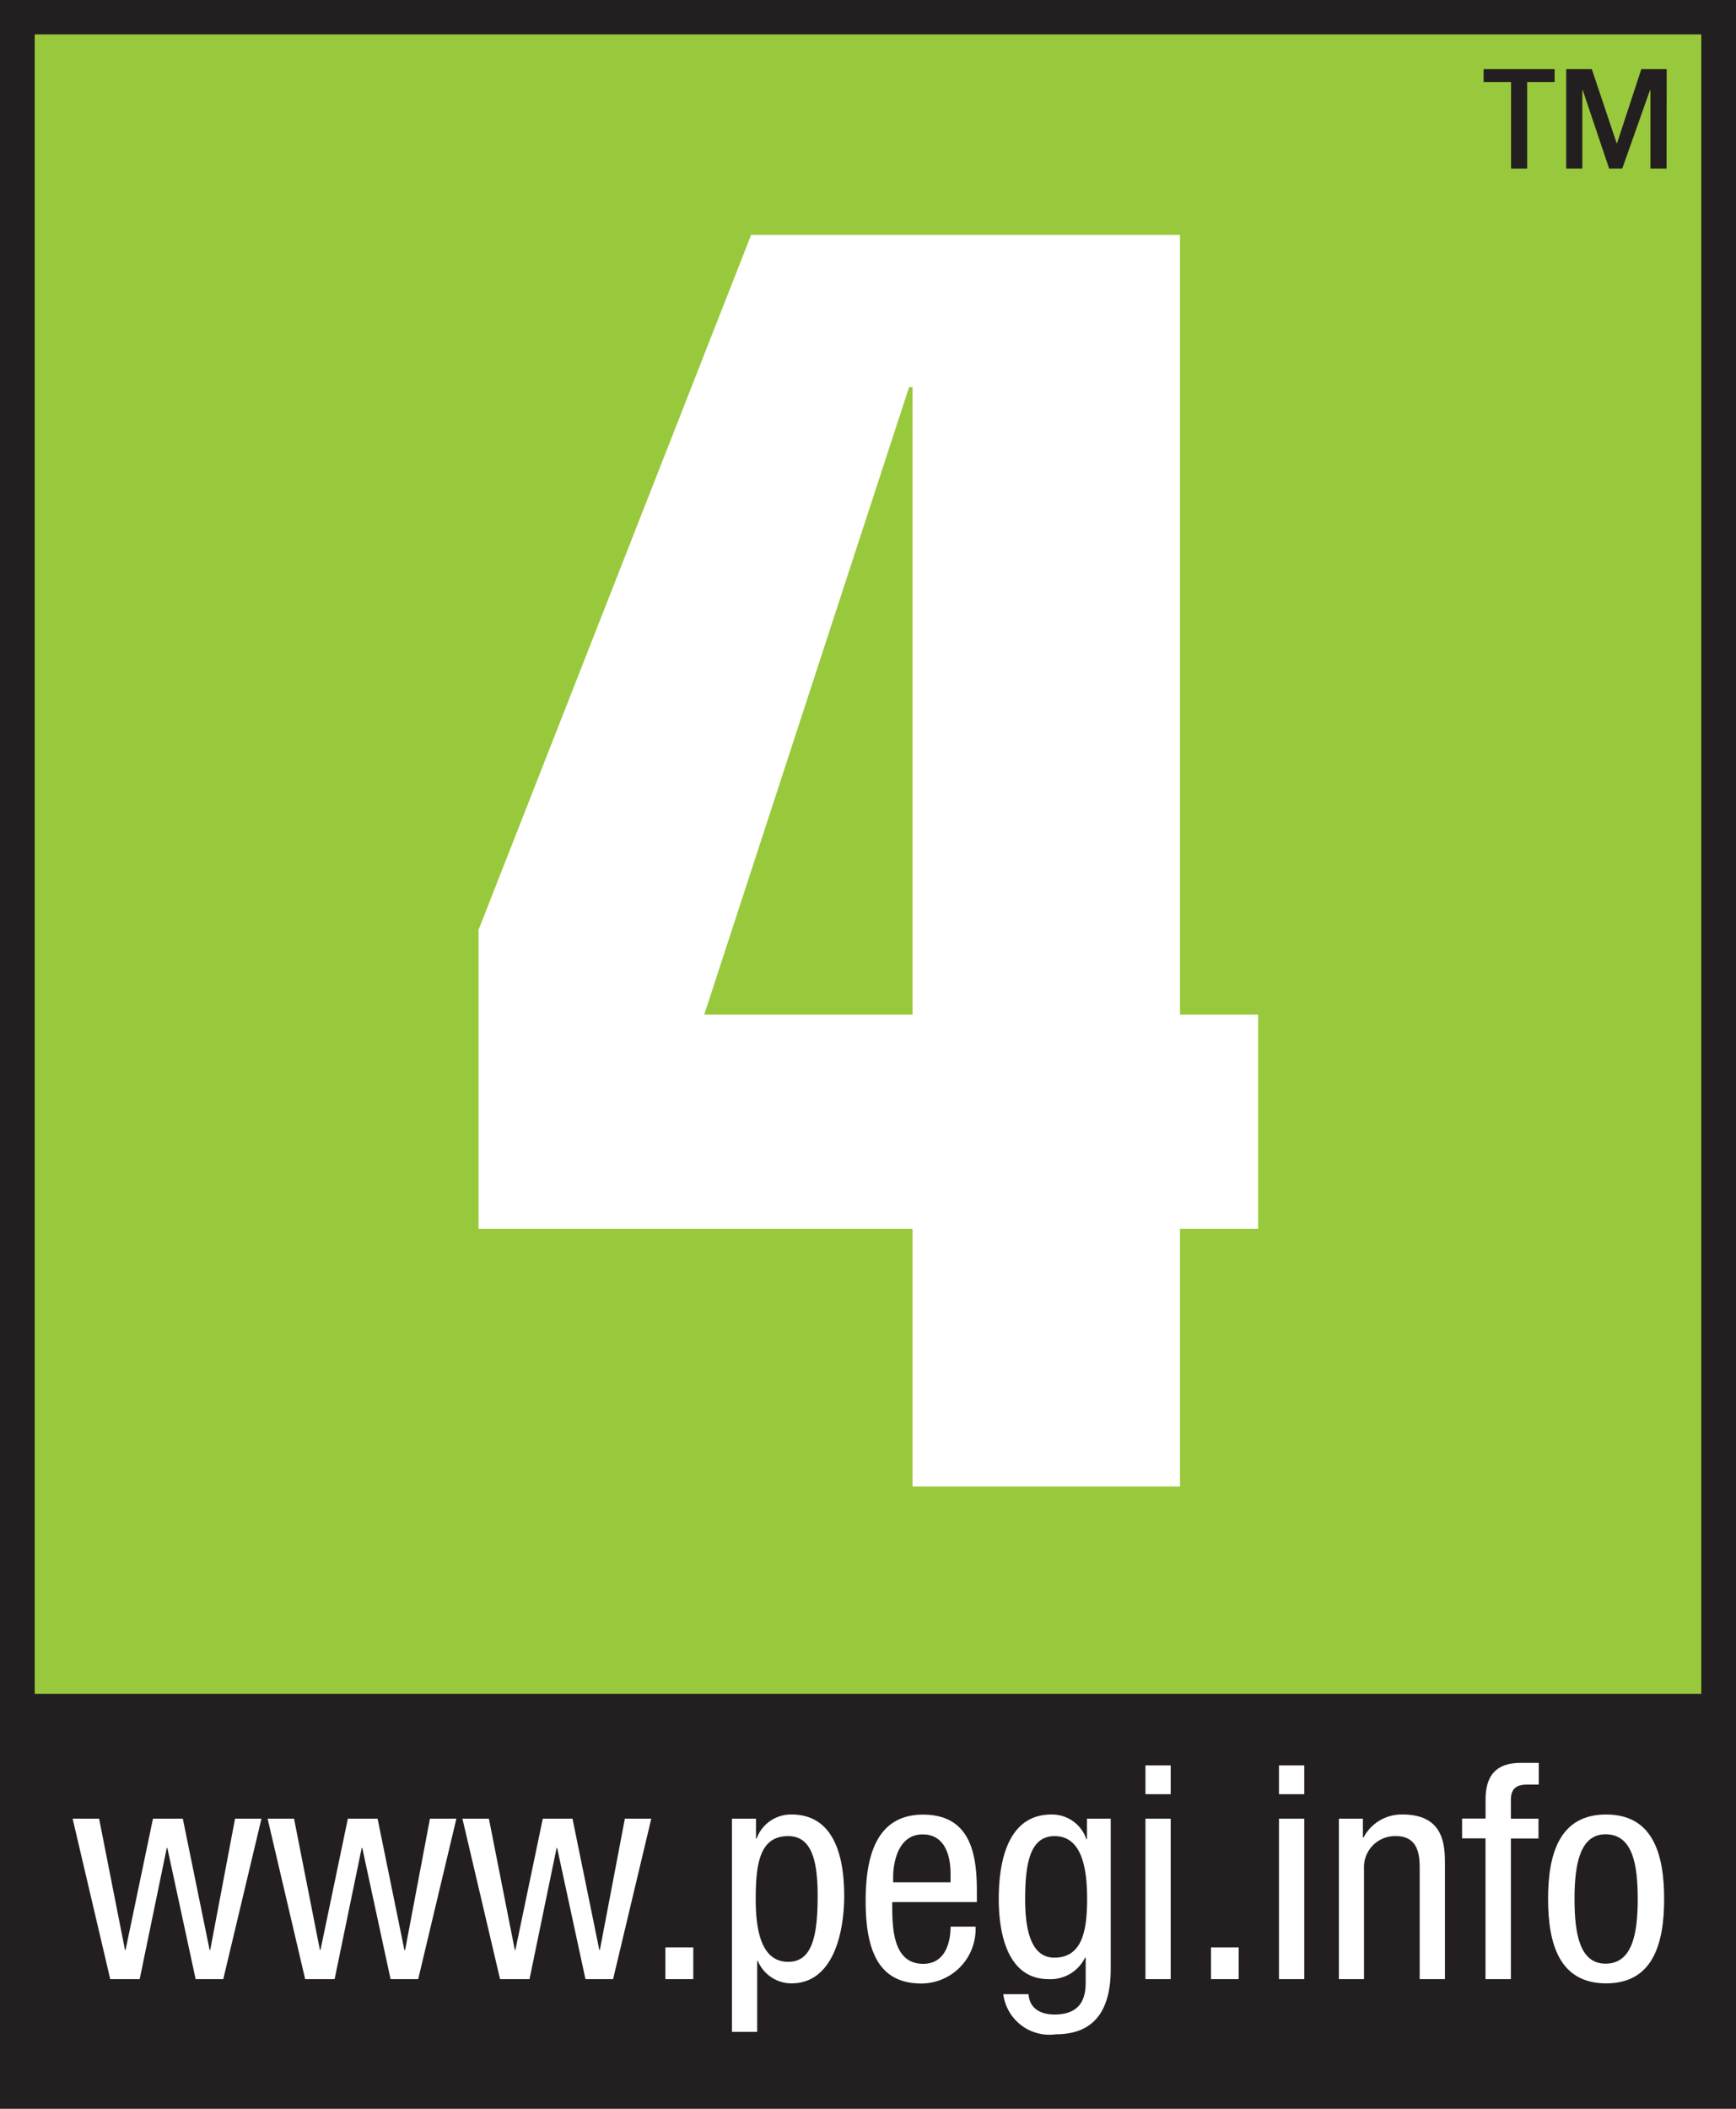 <svg xmlns="http://www.w3.org/2000/svg" width="56" height="68" viewBox="0 0 56 68"><rect x="0" y="0" width="56" height="68" fill="#808080" stroke="none"/><defs><style>.a{fill:#98c93c;}.b,.d{fill:#fff;}.c{fill:#231f20;}.d{fill-rule:evenodd;}</style></defs><g transform="translate(13.264 -1144.104)"><rect class="a" width="56" height="55.737" transform="translate(-13.264 1144.104)"/><path class="b" d="M2.173,1174.088l8.792-22.407H24.8v25.139h2.52v6.911H24.8v8.306H16.173v-8.306h-14Zm14-17.5h-.112L9.454,1176.82h6.719Z"/><path class="c" d="M-13.264,1212.1h56v-68h-56m54.88,54.622h-53.76v-53.508h53.76Z"/><path class="c" d="M36.886,1146.333v.415H36v2.792h-.52v-2.792h-.886v-.415Zm3.61,3.207h-.521v-2.525H39.96l-.893,2.525h-.424l-.849-2.525h-.015v2.525h-.521v-3.207h.827l.8,2.385H38.9l.782-2.385H40.5Z"/><path class="b" d="M-9.708,1207.923h.95l.873-4.227h.02l.912,4.227h.891l1.232-5.174h-.852l-.8,4.23h-.021l-.864-4.23H-8.33l-.883,4.23h-.02l-.834-4.23h-.854l1.213,5.174Z"/><path class="b" d="M-3.42,1207.923h.95l.873-4.227h.02l.912,4.227H.226l1.232-5.174H.605l-.8,4.23H-.22l-.864-4.23h-.959l-.882,4.23h-.02l-.834-4.23h-.853l1.212,5.174Z"/><path class="b" d="M2.866,1207.923h.951l.873-4.227h.019l.913,4.227h.891l1.232-5.174H6.893l-.806,4.23H6.068l-.864-4.23H4.245l-.883,4.23H3.342l-.835-4.23H1.653l1.214,5.174Z"/><path class="b" d="M8.2,1207.923H9.1V1206.9H8.2v1.022Z"/><path class="d" d="M11.114,1205.338c0-1.179.145-2.027,1.048-2.027.757,0,.95.791.95,1.93,0,1.332-.193,2.124-.95,2.124-.873,0-1.048-1.023-1.048-2.027Zm-.766,4.286h.813v-2.288h.021a1.177,1.177,0,0,0,1.086.723c1.348,0,1.7-1.64,1.7-2.818,0-1.535-.466-2.627-1.7-2.627a1.18,1.18,0,0,0-1.125.774h-.02v-.639h-.775v6.875Z"/><path class="d" d="M15.548,1204.8v-.193c0-.307.1-1.351.951-1.351.717,0,.9.685.9,1.264v.28Zm2.7.638v-.328c0-1.11-.145-2.492-1.735-2.492s-1.853,1.5-1.853,2.793c0,1.775.533,2.652,1.8,2.652a1.753,1.753,0,0,0,1.745-1.834H17.4c0,.387-.108,1.2-.883,1.2-1,0-1-1.2-1-1.99Z"/><path class="d" d="M20.756,1203.311c.873,0,1.048,1.022,1.048,2.027,0,1.06-.175,1.892-1.058,1.892-.813,0-.941-1.053-.941-1.892,0-1.236.194-2.027.951-2.027Zm1.813-.562H21.8v.658h-.021a1.169,1.169,0,0,0-1.125-.793c-1.318,0-1.7,1.323-1.7,2.724,0,.686.1,2.585,1.609,2.585a1.237,1.237,0,0,0,1.174-.693h.021v.676c0,.357.038,1.158-1.011,1.158-.427,0-.8-.184-.833-.656H19.1a1.5,1.5,0,0,0,1.7,1.293c1.049,0,1.766-.559,1.766-2.105v-4.847Z"/><path class="d" d="M23.688,1207.923H24.5v-5.174h-.814v5.174Zm0-5.964H24.5v-.928h-.814v.928Z"/><path class="b" d="M25.8,1207.923h.893V1206.9H25.8v1.022Z"/><path class="d" d="M27.993,1207.923h.816v-5.174h-.816v5.174Zm0-5.964h.816v-.928h-.816v.928Z"/><path class="b" d="M29.924,1207.923h.812v-3.57a1,1,0,0,1,1.031-1.042c.736,0,.765.646.765,1.042v3.57h.815v-3.667c0-.608,0-1.642-1.369-1.642a1.389,1.389,0,0,0-1.259.745H30.7v-.61h-.774v5.174Z"/><path class="b" d="M34.657,1207.923h.817v-4.535h.891v-.639h-.891v-.607c0-.357.173-.492.523-.492h.378v-.7h-.591c-.786,0-1.127.406-1.127,1.187v.607H33.9v.639h.755v4.535Z"/><path class="d" d="M36.674,1205.338c0,1.458.371,2.721,1.873,2.721s1.871-1.263,1.871-2.721-.368-2.724-1.871-2.724-1.873,1.265-1.873,2.724Zm1.853,2.086c-.834,0-1-.968-1-2.086s.175-2.086,1-2.086c.873,0,1.039.965,1.039,2.086s-.175,2.086-1.039,2.086Z"/></g></svg>